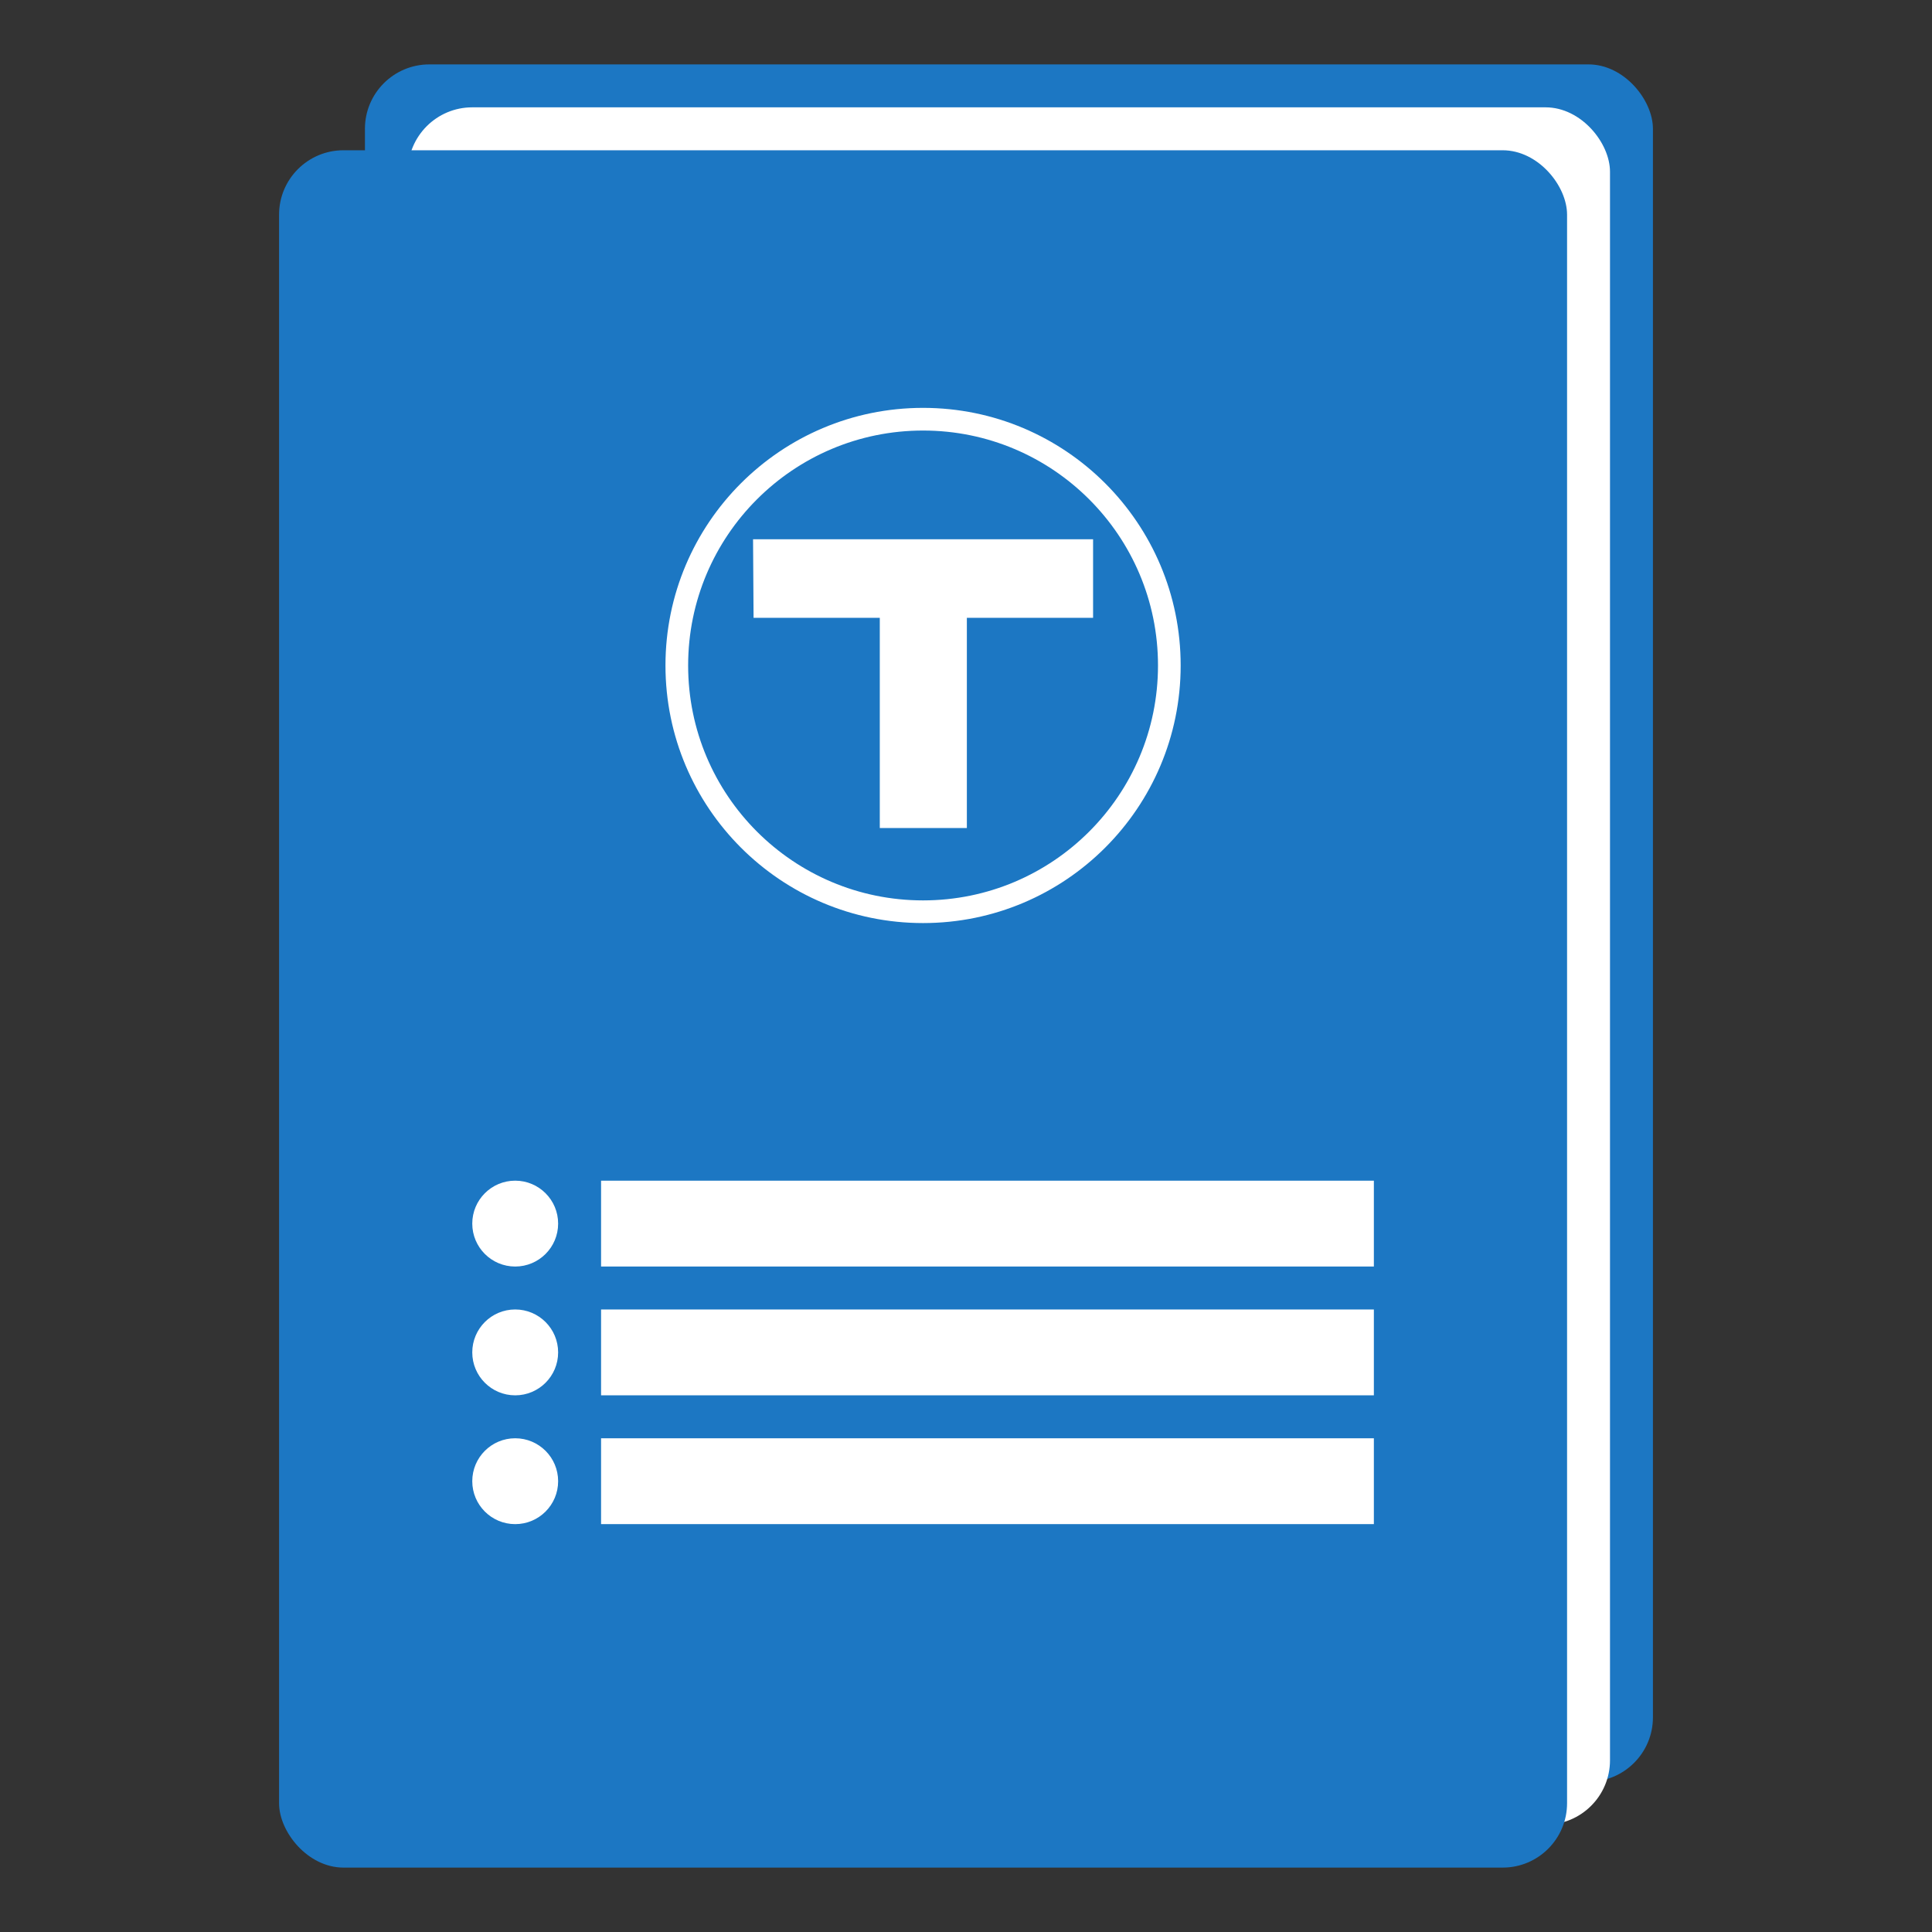 <svg xmlns="http://www.w3.org/2000/svg" xmlns:xlink="http://www.w3.org/1999/xlink" width="90" height="90" role="img" viewBox="0 0 90 90">
    <rect x="0" y="0" width="90" height="90" fill="#333333" stroke="none"/>
    <title>
        guide to mbta
    </title>
    <g fill="none" fill-rule="evenodd" transform="translate(13 3)">
        <rect width="60" height="80" x="4" fill="#1C77C3" rx="3"/>
        <rect width="56" height="80" x="6" y="2" fill="#FFF" rx="3"/>
        <rect width="60" height="80" y="4" fill="#1C77C3" rx="3"/>
        <g fill="#FFF">
            <path d="M30 40c6.627 0 12-5.373 12-12s-5.373-12-12-12-12 5.373-12 12 5.373 12 12 12zm0-1.056c-6.044 0-10.944-4.9-10.944-10.944 0-6.044 4.9-10.944 10.944-10.944 6.044 0 10.944 4.9 10.944 10.944 0 6.044-4.9 10.944-10.944 10.944z"/>
            <path d="M22.08 22.12h15.84v3.66h-5.88v9.792h-4.056V25.78h-5.88"/>
        </g>
        <g fill="#FFF" transform="translate(9 52)">
            <circle cx="2" cy="2" r="2"/>
            <circle cx="2" cy="8" r="2"/>
            <circle cx="2" cy="14" r="2"/>
            <path d="M6 0h36v4H6zM6 6h36v4H6zM6 12h36v4H6z"/>
        </g>
    </g>
</svg>
